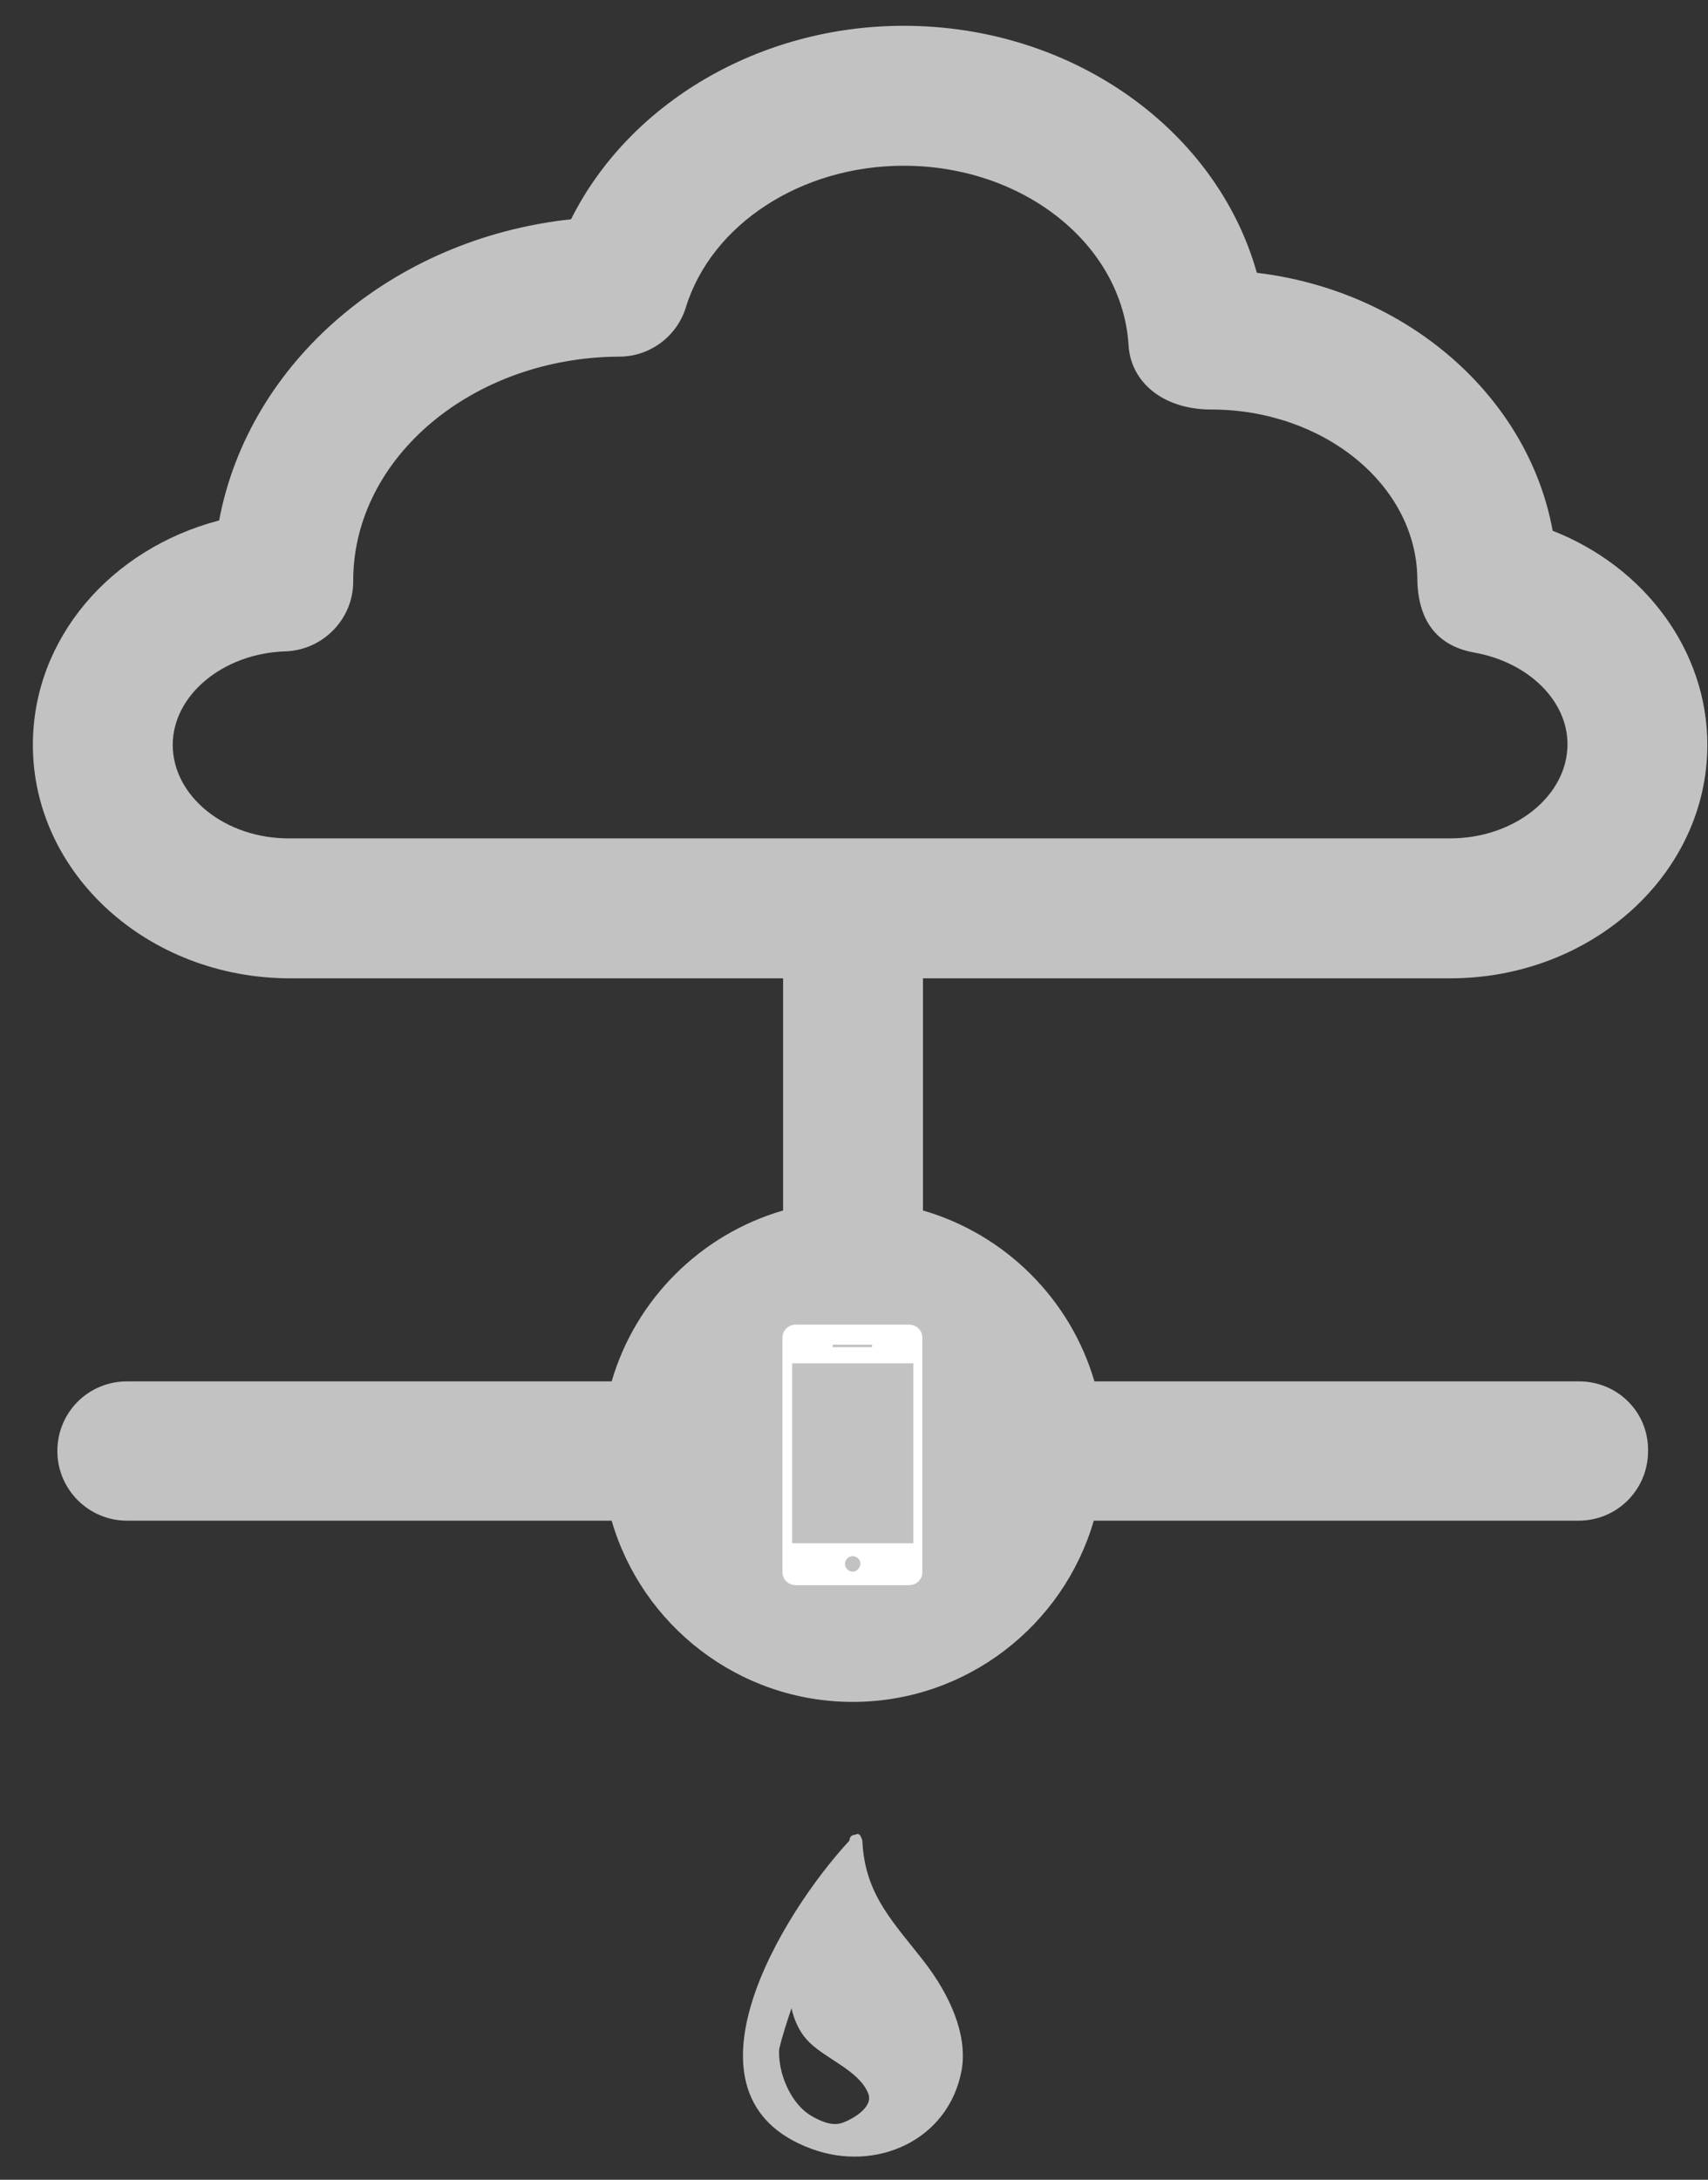 <?xml version="1.0" encoding="utf-8"?>
<!-- Generator: Adobe Illustrator 19.1.0, SVG Export Plug-In . SVG Version: 6.00 Build 0)  -->
<svg version="1.1" id="Layer_2" xmlns="http://www.w3.org/2000/svg" xmlns:xlink="http://www.w3.org/1999/xlink" x="0px" y="0px"
	 viewBox="0 0 265 338" style="enable-background:new 0 0 265 338;" xml:space="preserve">
<rect x="0" y="0" width="265" height="338" fill="#333333" stroke="none"/>
<style type="text/css">
	.st0{fill:#C2C2C2;}
	.st1{fill:#FFFFFF;}
</style>
<path class="st0" d="M26.8,115.5c0-7.7,7.8-14.2,17.5-14.5c5.8-0.2,10.5-5,10.5-10.8v-0.3c0.1-19,18.6-34.5,41.3-34.6
	c4.7,0,8.9-3.1,10.3-7.6c4-13,18-22,33.8-22c18.6,0,33.9,12.2,34.9,27.8c0.3,5.7,5.3,10,12.8,10c17.4,0,31.7,11.6,32,26
	c0,7.4,3.7,10.8,8.9,11.7c8.3,1.5,14.4,7.4,14.4,14.2c0,8-8.2,14.6-18.2,14.6H45C35,130.1,26.8,123.5,26.8,115.5L26.8,115.5z
	 M245,214.2h-75.2c-3.7-12.7-13.8-22.8-26.6-26.5v-36H225c22,0,39.9-16.2,39.9-36.2c0-14.6-9.7-27.6-24-33.2
	c-3.8-20.8-22.5-37.2-45.9-40C188.8,20.2,166.5,4,140.2,4c-22.4,0-42.6,12-51.6,30C60.8,37,38.6,56.2,34,80.7
	C17.2,85.1,5.1,99,5.1,115.5c0,20,17.9,36.2,39.9,36.2h76.5v36c-12.8,3.7-22.9,13.8-26.6,26.5H19.7c-6,0-10.8,4.8-10.8,10.8
	c0,6,4.9,10.8,10.8,10.8h75.2c4.7,16.2,19.7,28.1,37.4,28.1c17.7,0,32.7-11.9,37.4-28.1h75.2c6,0,10.8-4.8,10.8-10.8
	C255.8,219,251,214.2,245,214.2L245,214.2z M245,214.2"/>
<path class="st0" d="M143.7,304.6c-4.9-6.4-9.5-10.6-9.9-19.1c0-0.2-0.1-0.4-0.2-0.6c-0.1-0.4-0.5-0.7-0.9-0.4
	c-0.5,0-0.9,0.3-0.9,0.9c-10.4,11.2-28,39.7-5.9,47.8c10,3.7,21.3-1.3,23.3-12.2C150.2,315.3,147.1,309.1,143.7,304.6L143.7,304.6z
	 M125.9,328.1c-2.4-1.4-3.9-4.2-4.6-6.7c-0.3-1.2-0.5-2.5-0.4-3.7c0.5-2.1,1.2-4.2,1.9-6.3c0.4,1.8,1.2,3.6,2.4,4.9
	c2.6,2.9,8,4.6,9.5,8.3c0.9,2.2-2.6,4.1-4.1,4.6C129,329.7,127.3,328.9,125.9,328.1L125.9,328.1z M125.9,328.1"/>
<path class="st1" d="M141,205.4h-17.5c-1.2,0-2.1,0.9-2.1,2v36.4c0,1.1,0.9,2,2.1,2H141c1.2,0,2.1-0.9,2.1-2v-36.4
	C143.1,206.3,142.2,205.4,141,205.4L141,205.4z M129.2,208.5h6.1v0.4h-6.1V208.5z M132.3,243.7c-0.6,0-1.2-0.5-1.2-1.2
	c0-0.6,0.5-1.2,1.2-1.2c0.6,0,1.2,0.5,1.2,1.2C133.4,243.2,132.9,243.7,132.3,243.7L132.3,243.7z M141.7,239.3h-18.8v-27.9h18.8
	V239.3z M141.7,239.3"/>
</svg>
